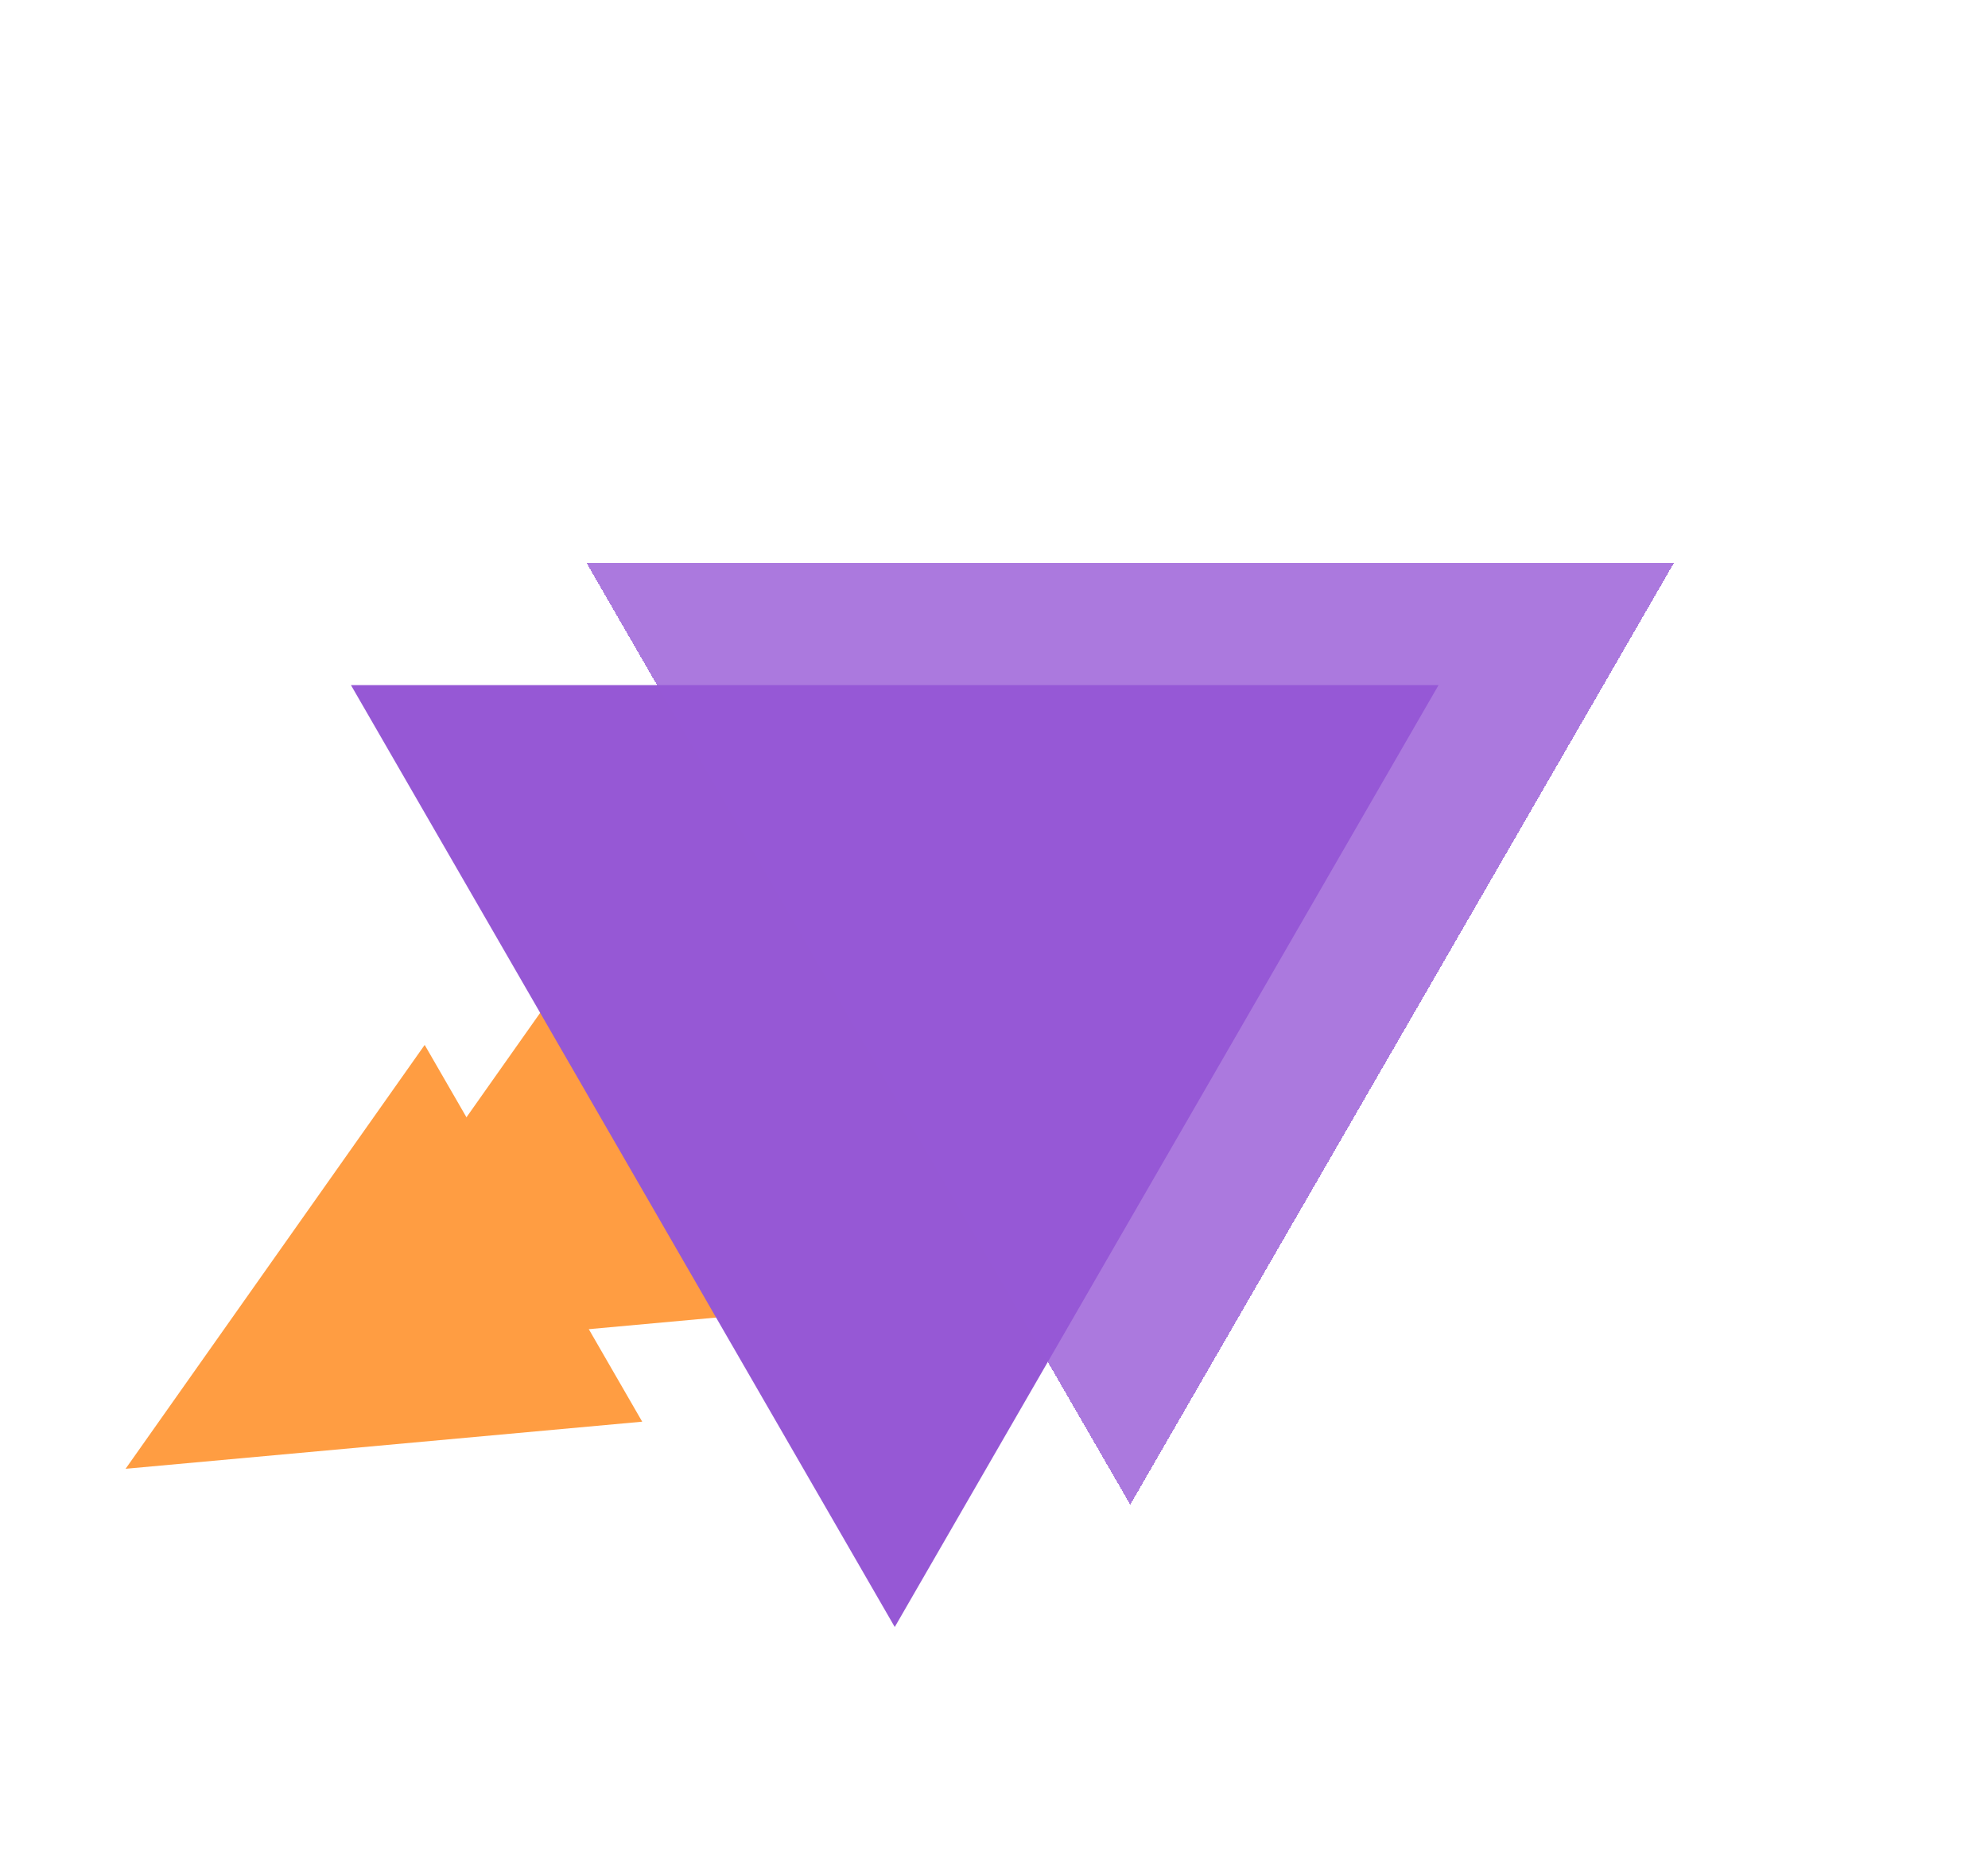 <svg width="420" height="393" viewBox="0 0 420 393" fill="none" xmlns="http://www.w3.org/2000/svg">
<path d="M63.014 286.401L126.203 196.855L172.158 276.452L63.014 286.401Z" fill="#FF9D42"/>
<path d="M303.921 144.737L189.033 343.73L74.144 144.737L303.921 144.737Z" fill="#9658D5"/>
<g filter="url(#filter0_d_112_3)">
<path d="M353.669 114.889L238.781 313.881L123.892 114.889L353.669 114.889Z" fill="#9658D5" fill-opacity="0.8" shape-rendering="crispEdges"/>
</g>
<g filter="url(#filter1_d_112_3)">
<path d="M26.532 306.301L89.721 216.754L135.677 296.351L26.532 306.301Z" fill="#FF9D42"/>
</g>
<defs>
<filter id="filter0_d_112_3" x="119.892" y="114.888" width="237.777" height="206.993" filterUnits="userSpaceOnUse" color-interpolation-filters="sRGB">
<feFlood flood-opacity="0" result="BackgroundImageFix"/>
<feColorMatrix in="SourceAlpha" type="matrix" values="0 0 0 0 0 0 0 0 0 0 0 0 0 0 0 0 0 0 127 0" result="hardAlpha"/>
<feOffset dy="4"/>
<feGaussianBlur stdDeviation="2"/>
<feComposite in2="hardAlpha" operator="out"/>
<feColorMatrix type="matrix" values="0 0 0 0 0 0 0 0 0 0 0 0 0 0 0 0 0 0 0.25 0"/>
<feBlend mode="normal" in2="BackgroundImageFix" result="effect1_dropShadow_112_3"/>
<feBlend mode="normal" in="SourceGraphic" in2="effect1_dropShadow_112_3" result="shape"/>
</filter>
<filter id="filter1_d_112_3" x="22.532" y="216.754" width="117.144" height="97.547" filterUnits="userSpaceOnUse" color-interpolation-filters="sRGB">
<feFlood flood-opacity="0" result="BackgroundImageFix"/>
<feColorMatrix in="SourceAlpha" type="matrix" values="0 0 0 0 0 0 0 0 0 0 0 0 0 0 0 0 0 0 127 0" result="hardAlpha"/>
<feOffset dy="4"/>
<feGaussianBlur stdDeviation="2"/>
<feComposite in2="hardAlpha" operator="out"/>
<feColorMatrix type="matrix" values="0 0 0 0 0 0 0 0 0 0 0 0 0 0 0 0 0 0 0.25 0"/>
<feBlend mode="normal" in2="BackgroundImageFix" result="effect1_dropShadow_112_3"/>
<feBlend mode="normal" in="SourceGraphic" in2="effect1_dropShadow_112_3" result="shape"/>
</filter>
</defs>
</svg>

